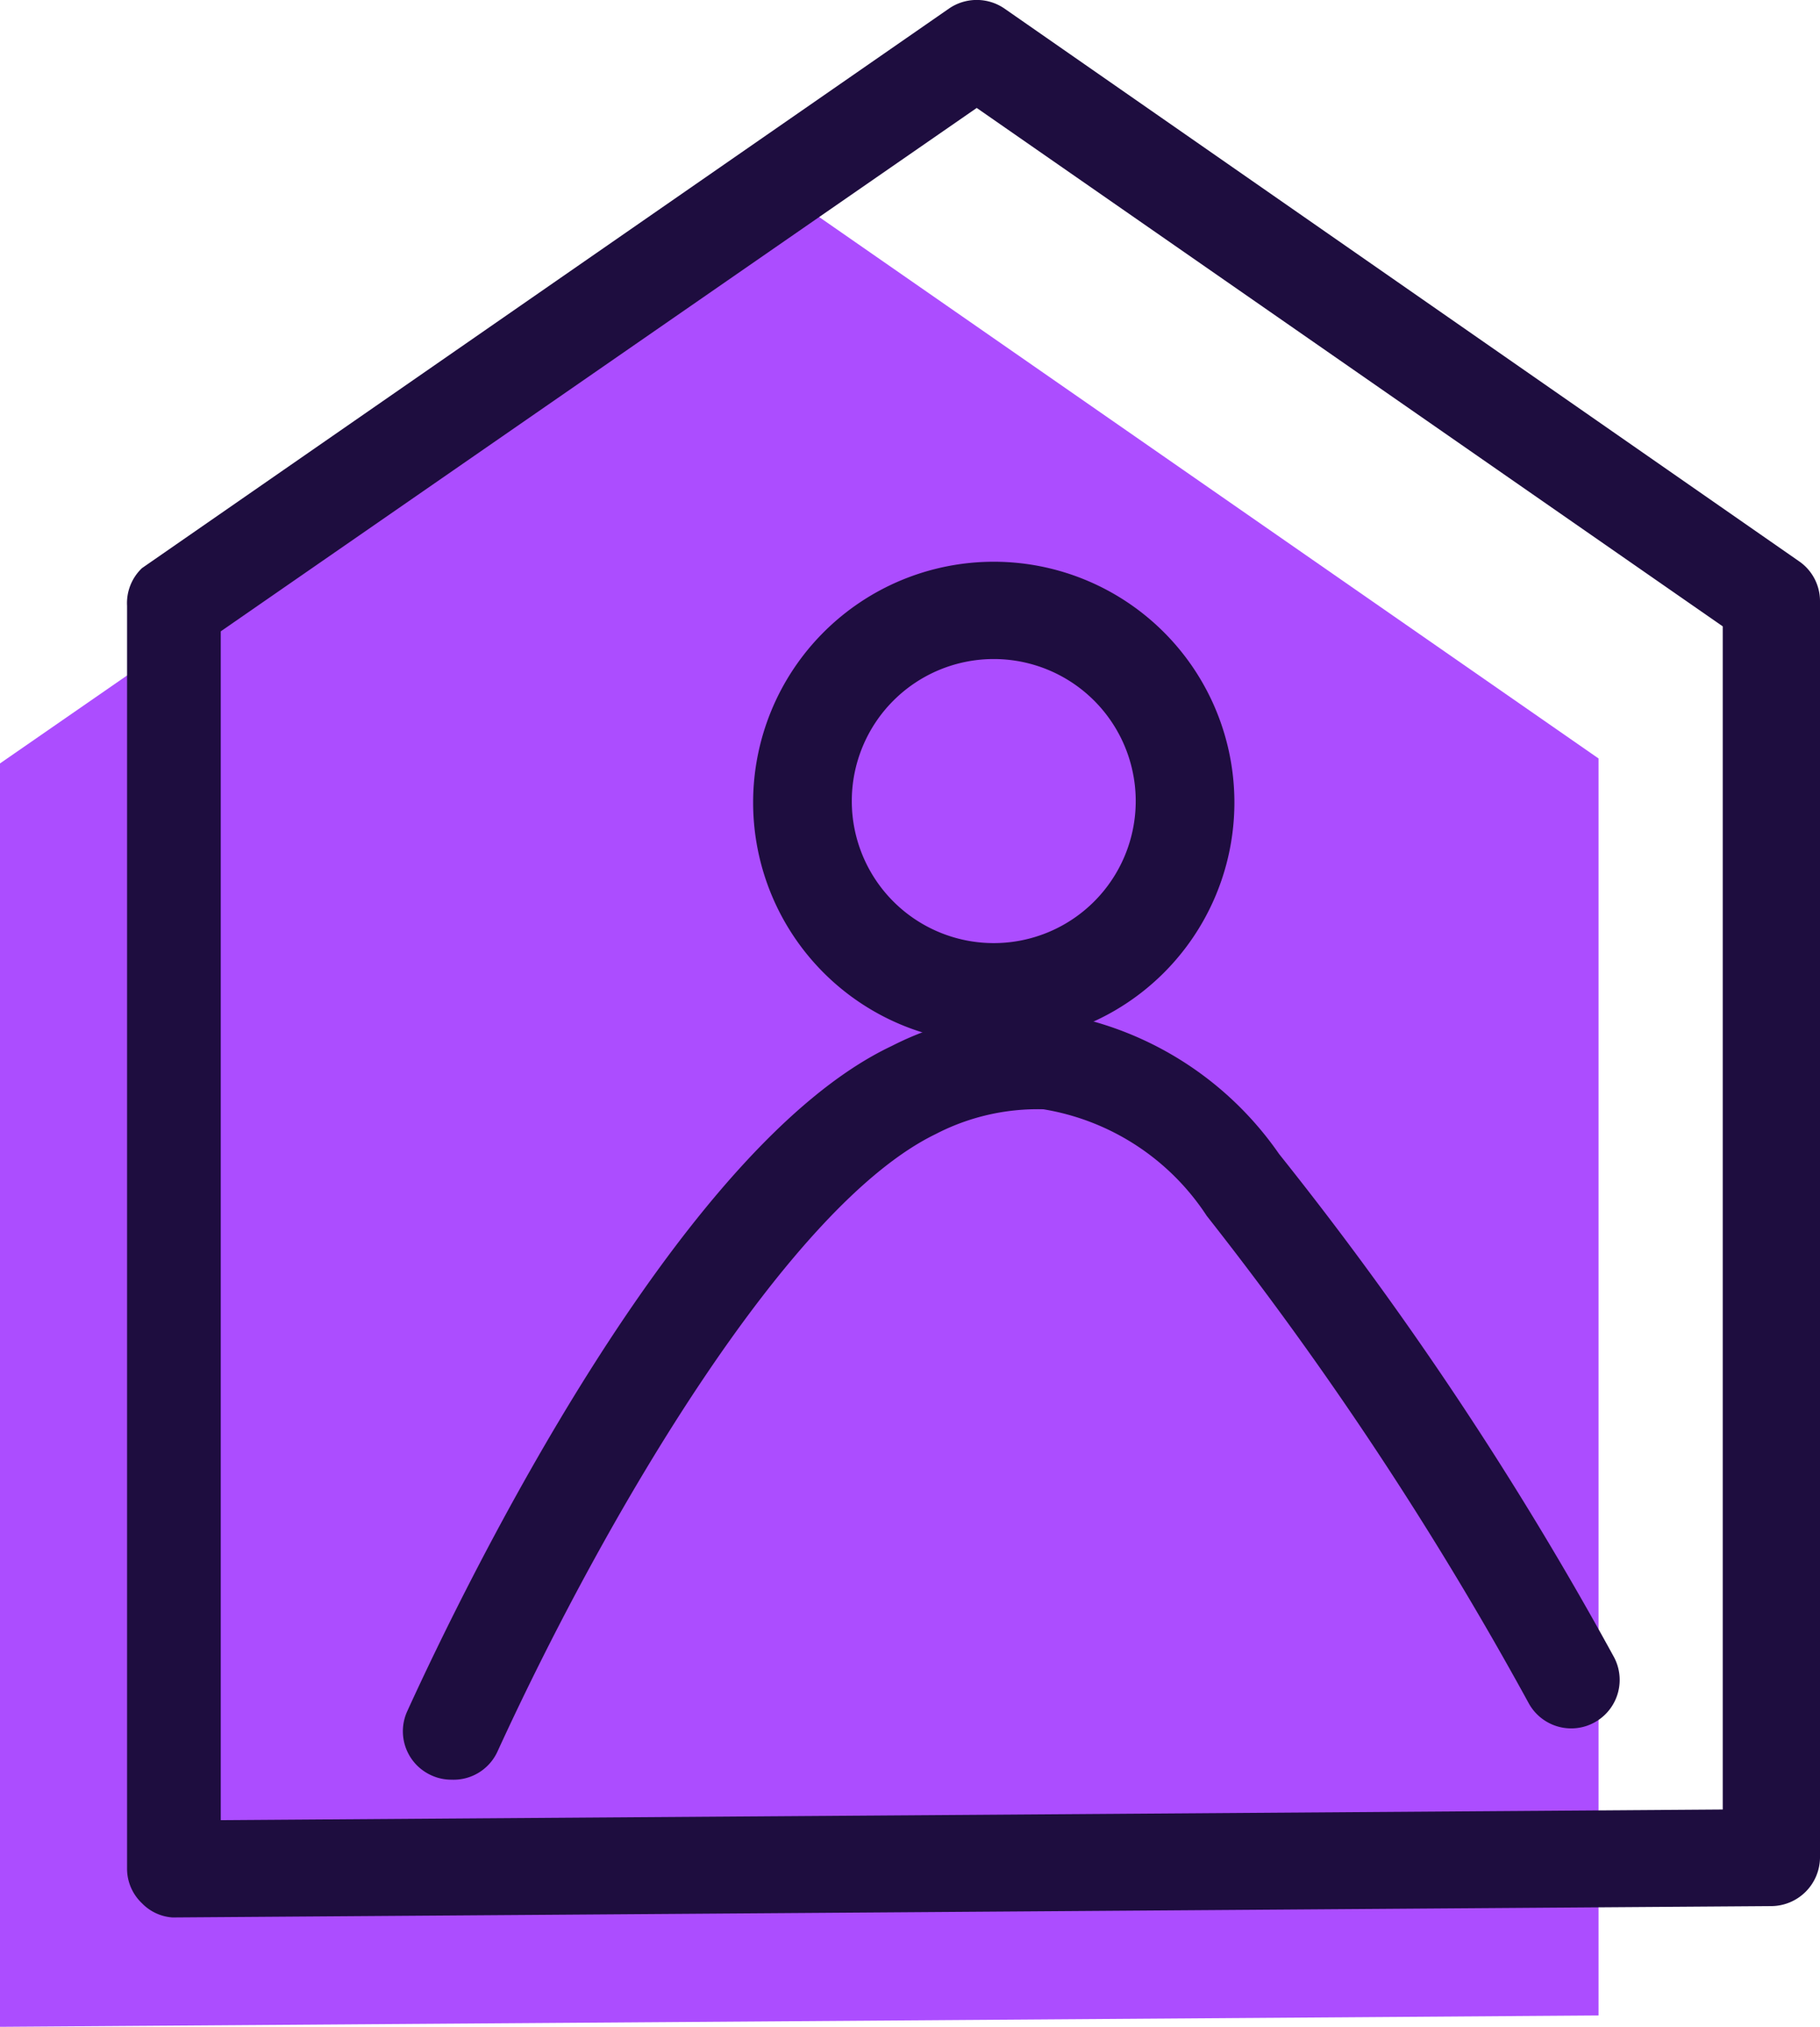 <svg xmlns="http://www.w3.org/2000/svg" viewBox="0 0 25.64 28.54"><title>Asset 6</title><g id="Layer_2" data-name="Layer 2"><g id="Layer_1-2" data-name="Layer 1"><polygon points="22.52 28.38 22.52 10.68 11.33 2.91 0 10.75 0 28.54 22.52 28.38" style="fill:#ac4dff"/><path d="M2.43,27A.66.66,0,0,1,2,26.8a.67.67,0,0,1-.21-.48V8.53A.68.68,0,0,1,2,8L13.37.12a.69.69,0,0,1,.78,0L25.34,7.9a.68.68,0,0,1,.3.56v17.7a.69.69,0,0,1-.68.68L2.43,27ZM25,26.16h0ZM3.11,8.89V25.63l21.16-.15V8.82L13.76,1.52Z" style="fill:#1e0d3f"/><path d="M6.36,25.06A.67.67,0,0,1,6.08,25a.68.68,0,0,1-.34-.91c.84-1.84,3.82-7.94,6.82-9.36a4.41,4.41,0,0,1,2.2-.48,4.74,4.74,0,0,1,3.26,2,49.14,49.14,0,0,1,4.71,7.07.68.68,0,1,1-1.19.67A49.4,49.4,0,0,0,17,17.12a3.41,3.41,0,0,0-2.3-1.5,3.12,3.12,0,0,0-1.52.35c-2.06,1-4.61,5.29-6.17,8.69A.68.68,0,0,1,6.36,25.06Z" style="fill:#1e0d3f"/><path d="M14,14.69a3.39,3.39,0,1,1,3.39-3.39A3.39,3.39,0,0,1,14,14.69Zm0-5.41a2,2,0,1,0,2,2A2,2,0,0,0,14,9.28Z" style="fill:#1e0d3f"/></g></g></svg>
